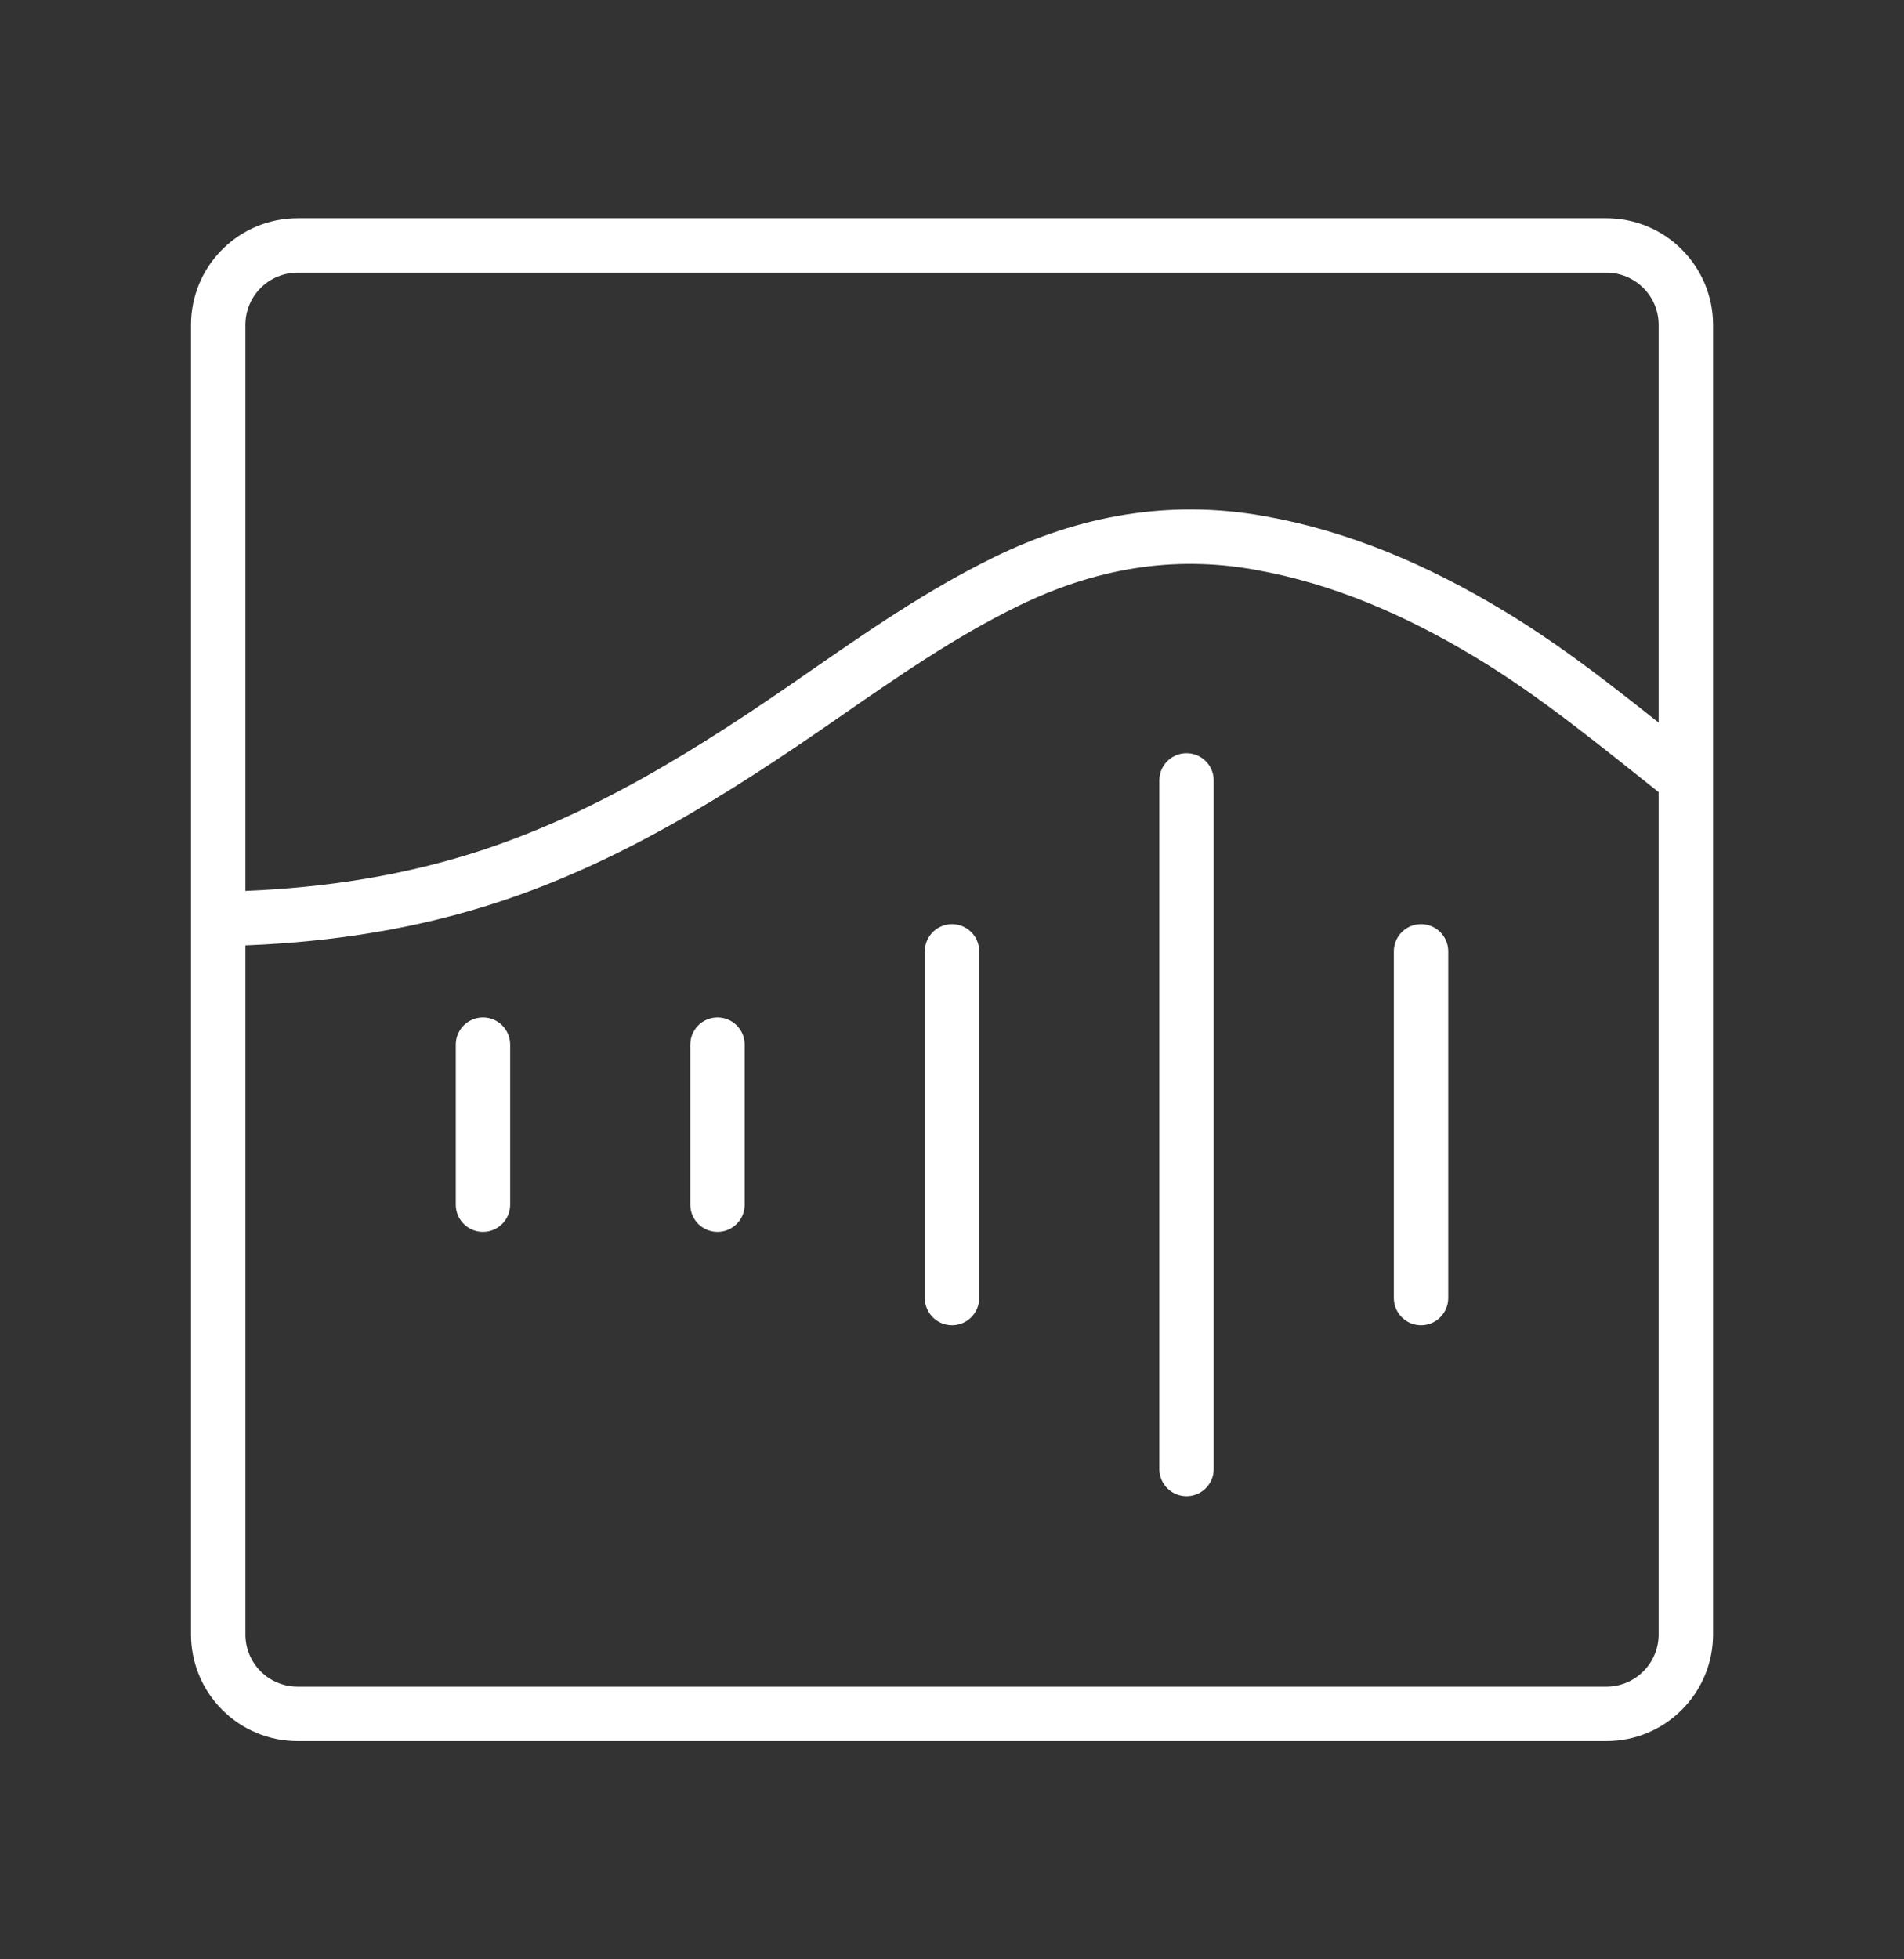 <svg width="35" height="36" viewBox="0 0 35 36" fill="none" xmlns="http://www.w3.org/2000/svg">
<rect x="0" y="0" width="35" height="36" fill="#333333" stroke="none"/>
<path d="M30.985 14.308C29.802 13.377 28.647 12.407 27.351 11.631C26.044 10.848 24.669 10.245 23.157 9.976C21.521 9.682 19.978 9.963 18.502 10.683C17.295 11.271 16.198 12.035 15.098 12.797C13.12 14.17 11.096 15.456 8.768 16.175C7.292 16.631 5.779 16.837 4.239 16.879C4.165 16.881 4.09 16.888 4.016 16.892" stroke="white" stroke-linecap="round" stroke-linejoin="round"/>
<path d="M8.878 22.134V19.194M13.189 22.134V19.194M17.5 23.849V17.48M21.811 14.339V26.991M26.122 17.48V23.849M29.531 4.51H5.469C5.082 4.51 4.711 4.664 4.438 4.938C4.164 5.211 4.011 5.582 4.011 5.969V30.031C4.011 30.418 4.164 30.789 4.438 31.062C4.711 31.336 5.082 31.49 5.469 31.49H29.531C29.918 31.49 30.289 31.336 30.562 31.062C30.836 30.789 30.99 30.418 30.99 30.031V5.969C30.99 5.582 30.836 5.211 30.562 4.938C30.289 4.664 29.918 4.51 29.531 4.51Z" stroke="white" stroke-linecap="round" stroke-linejoin="round"/>
</svg>
